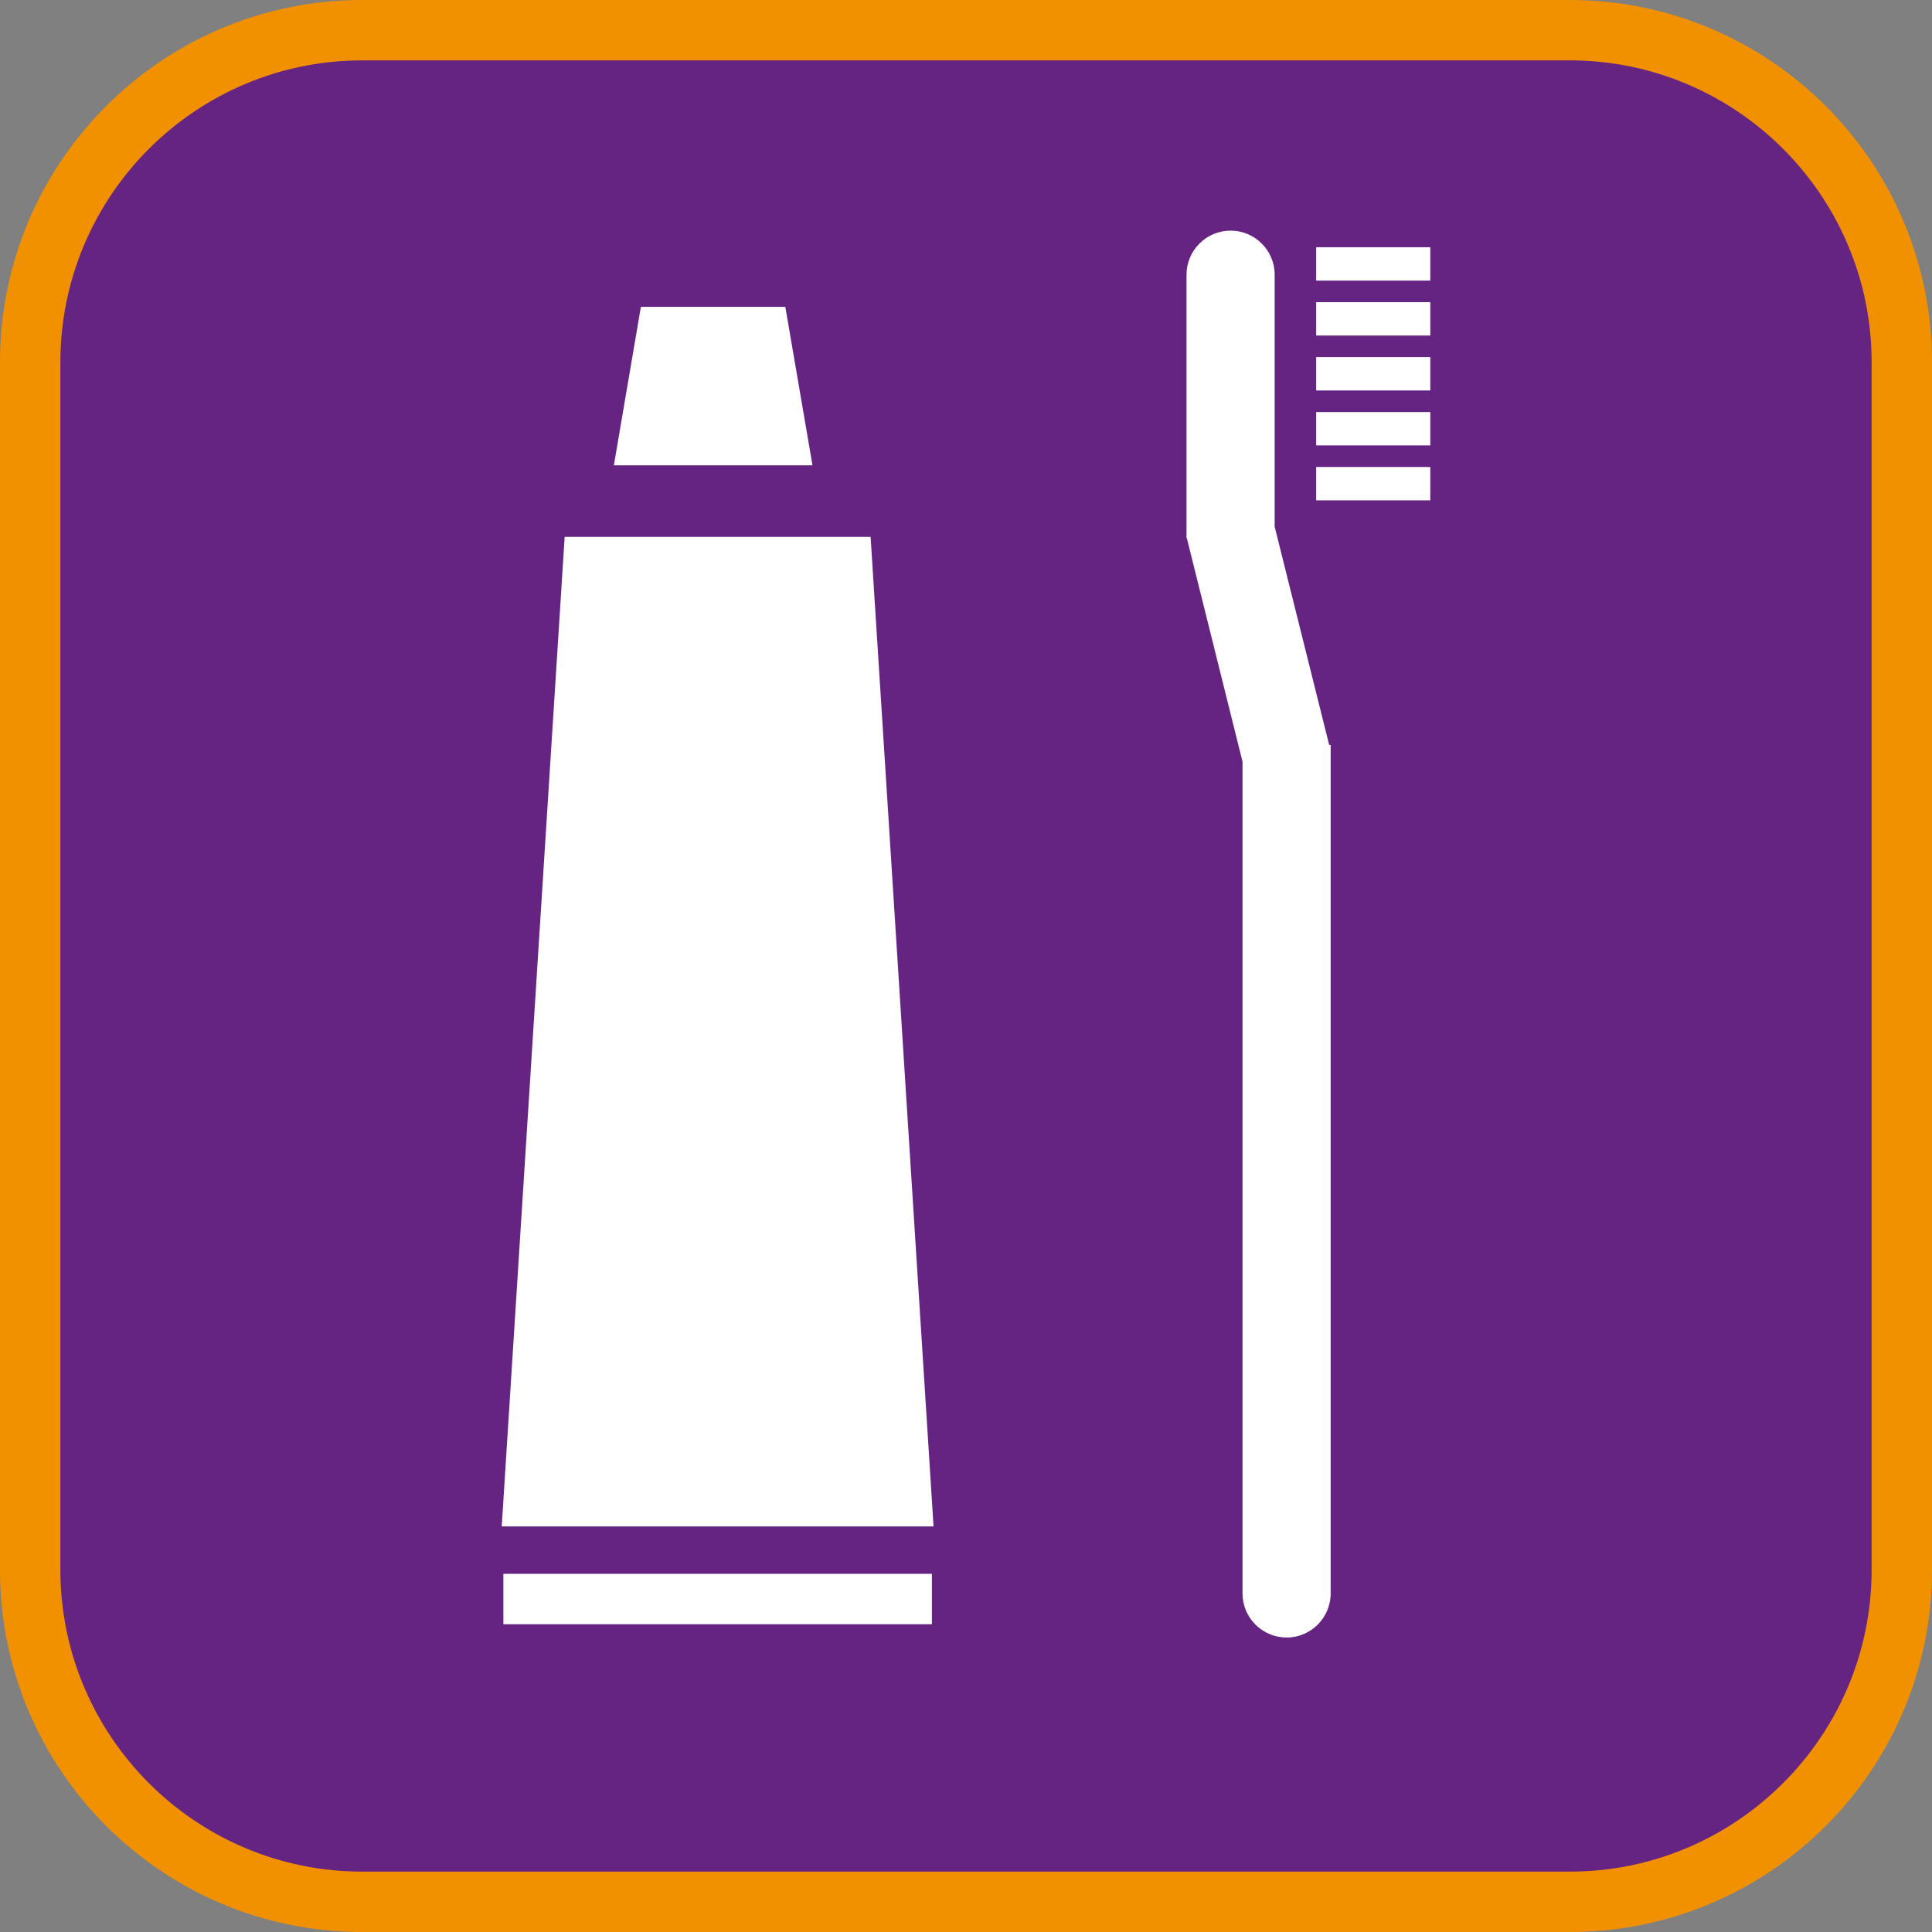 <?xml version="1.0" encoding="UTF-8"?><svg xmlns="http://www.w3.org/2000/svg" viewBox="0 0 128 128"><rect x="0" y="0" width="128" height="128" fill="#808080" stroke="none"/><defs><style>.cls-1{fill:#f29100;}.cls-2{fill:#fff;}.cls-3{fill:#662482;}</style></defs><g id="cuadrobase"><g><rect class="cls-3" x="2" y="2" width="124" height="124" rx="22" ry="22"/><path class="cls-1" d="M104,4c11.03,0,20,8.97,20,20V104c0,11.03-8.97,20-20,20H24c-11.03,0-20-8.97-20-20V24C4,12.97,12.97,4,24,4H104m0-4H24C10.75,0,0,10.75,0,24V104C0,117.25,10.75,128,24,128H104c13.25,0,24-10.75,24-24V24c0-13.25-10.75-24-24-24h0Z"/></g></g><g id="figura"><g><polygon class="cls-2" points="52.03 20.33 42.46 20.33 40.67 30.83 53.83 30.83 52.03 20.33"/><polygon class="cls-2" points="37.41 35.57 33.24 101.13 61.85 101.13 57.68 35.57 37.41 35.57"/><rect class="cls-2" x="33.35" y="104.27" width="28.39" height="3.34"/><path class="cls-2" d="M84.45,34.85V18.2c0-1.61-1.31-2.92-2.92-2.92s-2.92,1.31-2.92,2.92v17.3h-.02s.02,.07,.02,.07v.08h.02l3.69,14.81v55.11c0,1.61,1.31,2.92,2.92,2.92s2.92-1.31,2.92-2.92V49.35h-.1l-3.62-14.5Z"/><rect class="cls-2" x="87.2" y="16.38" width="7.56" height="2.21"/><rect class="cls-2" x="87.2" y="20.02" width="7.56" height="2.21"/><rect class="cls-2" x="87.2" y="23.66" width="7.56" height="2.21"/><rect class="cls-2" x="87.2" y="27.3" width="7.56" height="2.21"/><rect class="cls-2" x="87.2" y="30.94" width="7.56" height="2.21"/></g></g></svg>